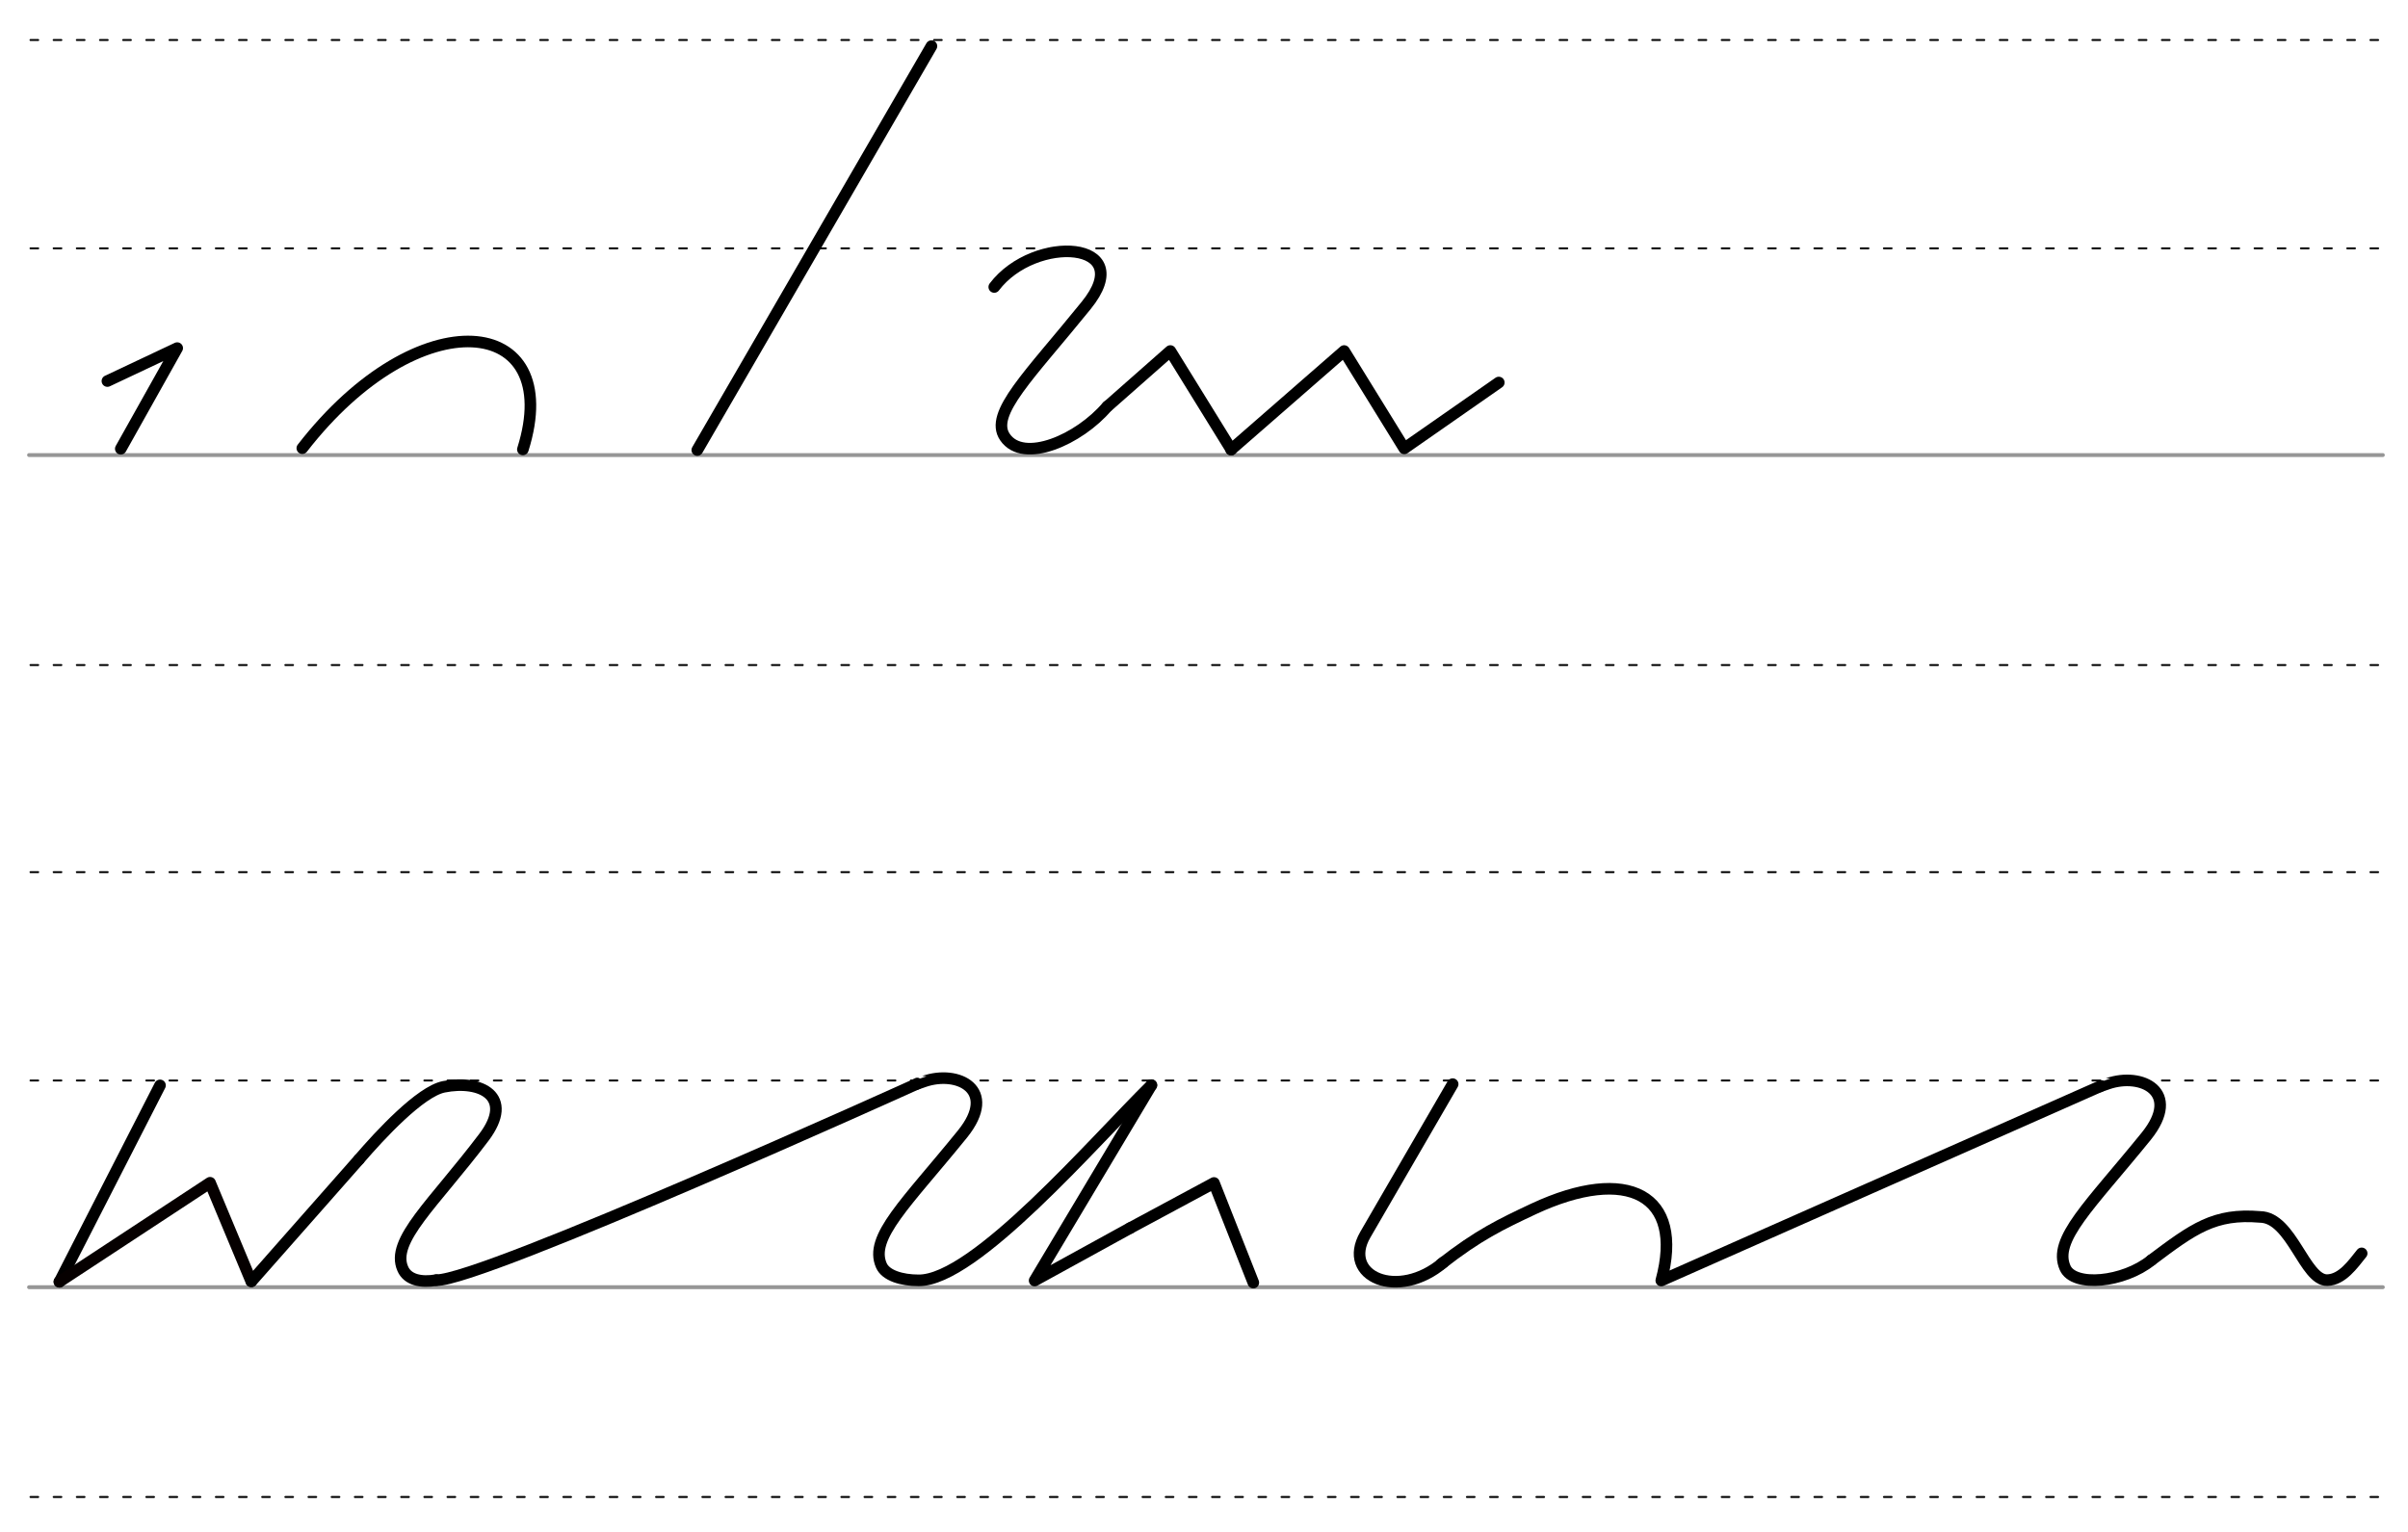 <svg height="210mm" viewBox="0 0 1169.3 744.1" width="330mm" xmlns="http://www.w3.org/2000/svg">
 <g fill="none" stroke-linecap="round">
  <g transform="translate(0 -308.268)">
   <path d="m14.1 529.3h1143" stroke="#969696" stroke-width="1.875"/>
   <g stroke="#000" stroke-dasharray="3.75 7.5" stroke-miterlimit="2" stroke-width=".938">
    <path d="m14.8 631.3h1143.1"/>
    <path d="m14.8 428.9h1143.1"/>
    <path d="m14.8 327.7h1143.1"/>
   </g>
   <path d="m14.1 933.5h1143" stroke="#969696" stroke-width="1.875"/>
   <g stroke="#000" stroke-dasharray="3.75 7.5" stroke-miterlimit="2" stroke-width=".938">
    <path d="m14.8 1035.4h1143.1"/>
    <path d="m14.8 833.1h1143.1"/>
    <path d="m14.8 731.9h1143.1"/>
   </g>
  </g>
  <g stroke-width="5.625">
   <g stroke="#000">
    <path d="m146.8 217.7c56.6-73.1 127.8-65.2 107.1.6" stroke-linejoin="round"/>
    <path d="m249 398.4 33.9-16-27.4 48.9" stroke-linejoin="round" transform="translate(-196.849 -213.313)"/>
    <path d="m452.3 22.4-113.7 196.2"/>
   </g>
   <g stroke-linejoin="round">
    <g stroke="#000">
     <path d="m537.8 197.4 30.5-26.9 29.6 47.9"/>
     <path d="m482.8 139.4c19.6-25.9 70.3-22.6 44.6 9-27.4 33.9-47.2 52.6-39.4 63.9 9 13.2 36.1 1.2 49.7-14.9"/>
     <path d="m597.8 218.4 54.9-47.9 29.2 47.3 45.9-32"/>
     <path d="m77.7 527.2-48.8 95.4"/>
    </g>
    <path d="m28.8 622.6 73.2-48.1 20 47.9" stroke="#060000"/>
    <g stroke="#000">
     <path d="m445.4 526.4s-3.1 1.2 3.3-1.1c16.3-5.7 36.1 3.9 18.7 25.5-27.4 33.8-45.5 50.2-39.4 63.9 2.1 4.8 9.7 7.2 18.1 7.2 27.2.2 84.9-67.1 113-94.8"/>
     <path d="m211.9 621.8c21.8.5 233.5-95.4 233.5-95.4"/>
     <path d="m559.1 527.1-56.7 94.9 46.4-25.5"/>
     <path d="m548.8 596.5 40.7-21.9 19.1 48.4"/>
     <path d="m174.3 563.2c10.4-12.1 29.8-33 41.2-35.3 18-3.6 34.4 4.7 19.5 24.5-24.4 32.3-45.5 50.2-39.4 63.9 2.3 5.3 8.7 6.8 16.3 5.5"/>
     <path d="m122.1 622.4 52.2-59.2"/>
     <path d="m1020.2 527.5s-3.1 1.2 3.3-1.1c16.3-5.7 36.1 3.9 18.7 25.5-27.4 33.8-45.5 50.2-39.4 63.9 4.2 9.6 28.5 7.2 41.9-3.7"/>
     <path d="m699.7 614.1c18.3-14.3 29.1-19.4 45-26.9 45.7-21.3 73.3-6.9 62 34.8l213.5-94.5"/>
     <path d="m1044.7 612.1c20.4-15.3 30.6-22.9 52.8-21 15.3.2 21.6 31 32.6 30.7 7.2-.2 12.4-7.6 16.7-13"/>
     <path d="m705.4 526.6-42.4 73.1c-11.8 20.3 15.9 32.3 37.9 13.5"/>
    </g>
   </g>
  </g>
 </g>
</svg>
